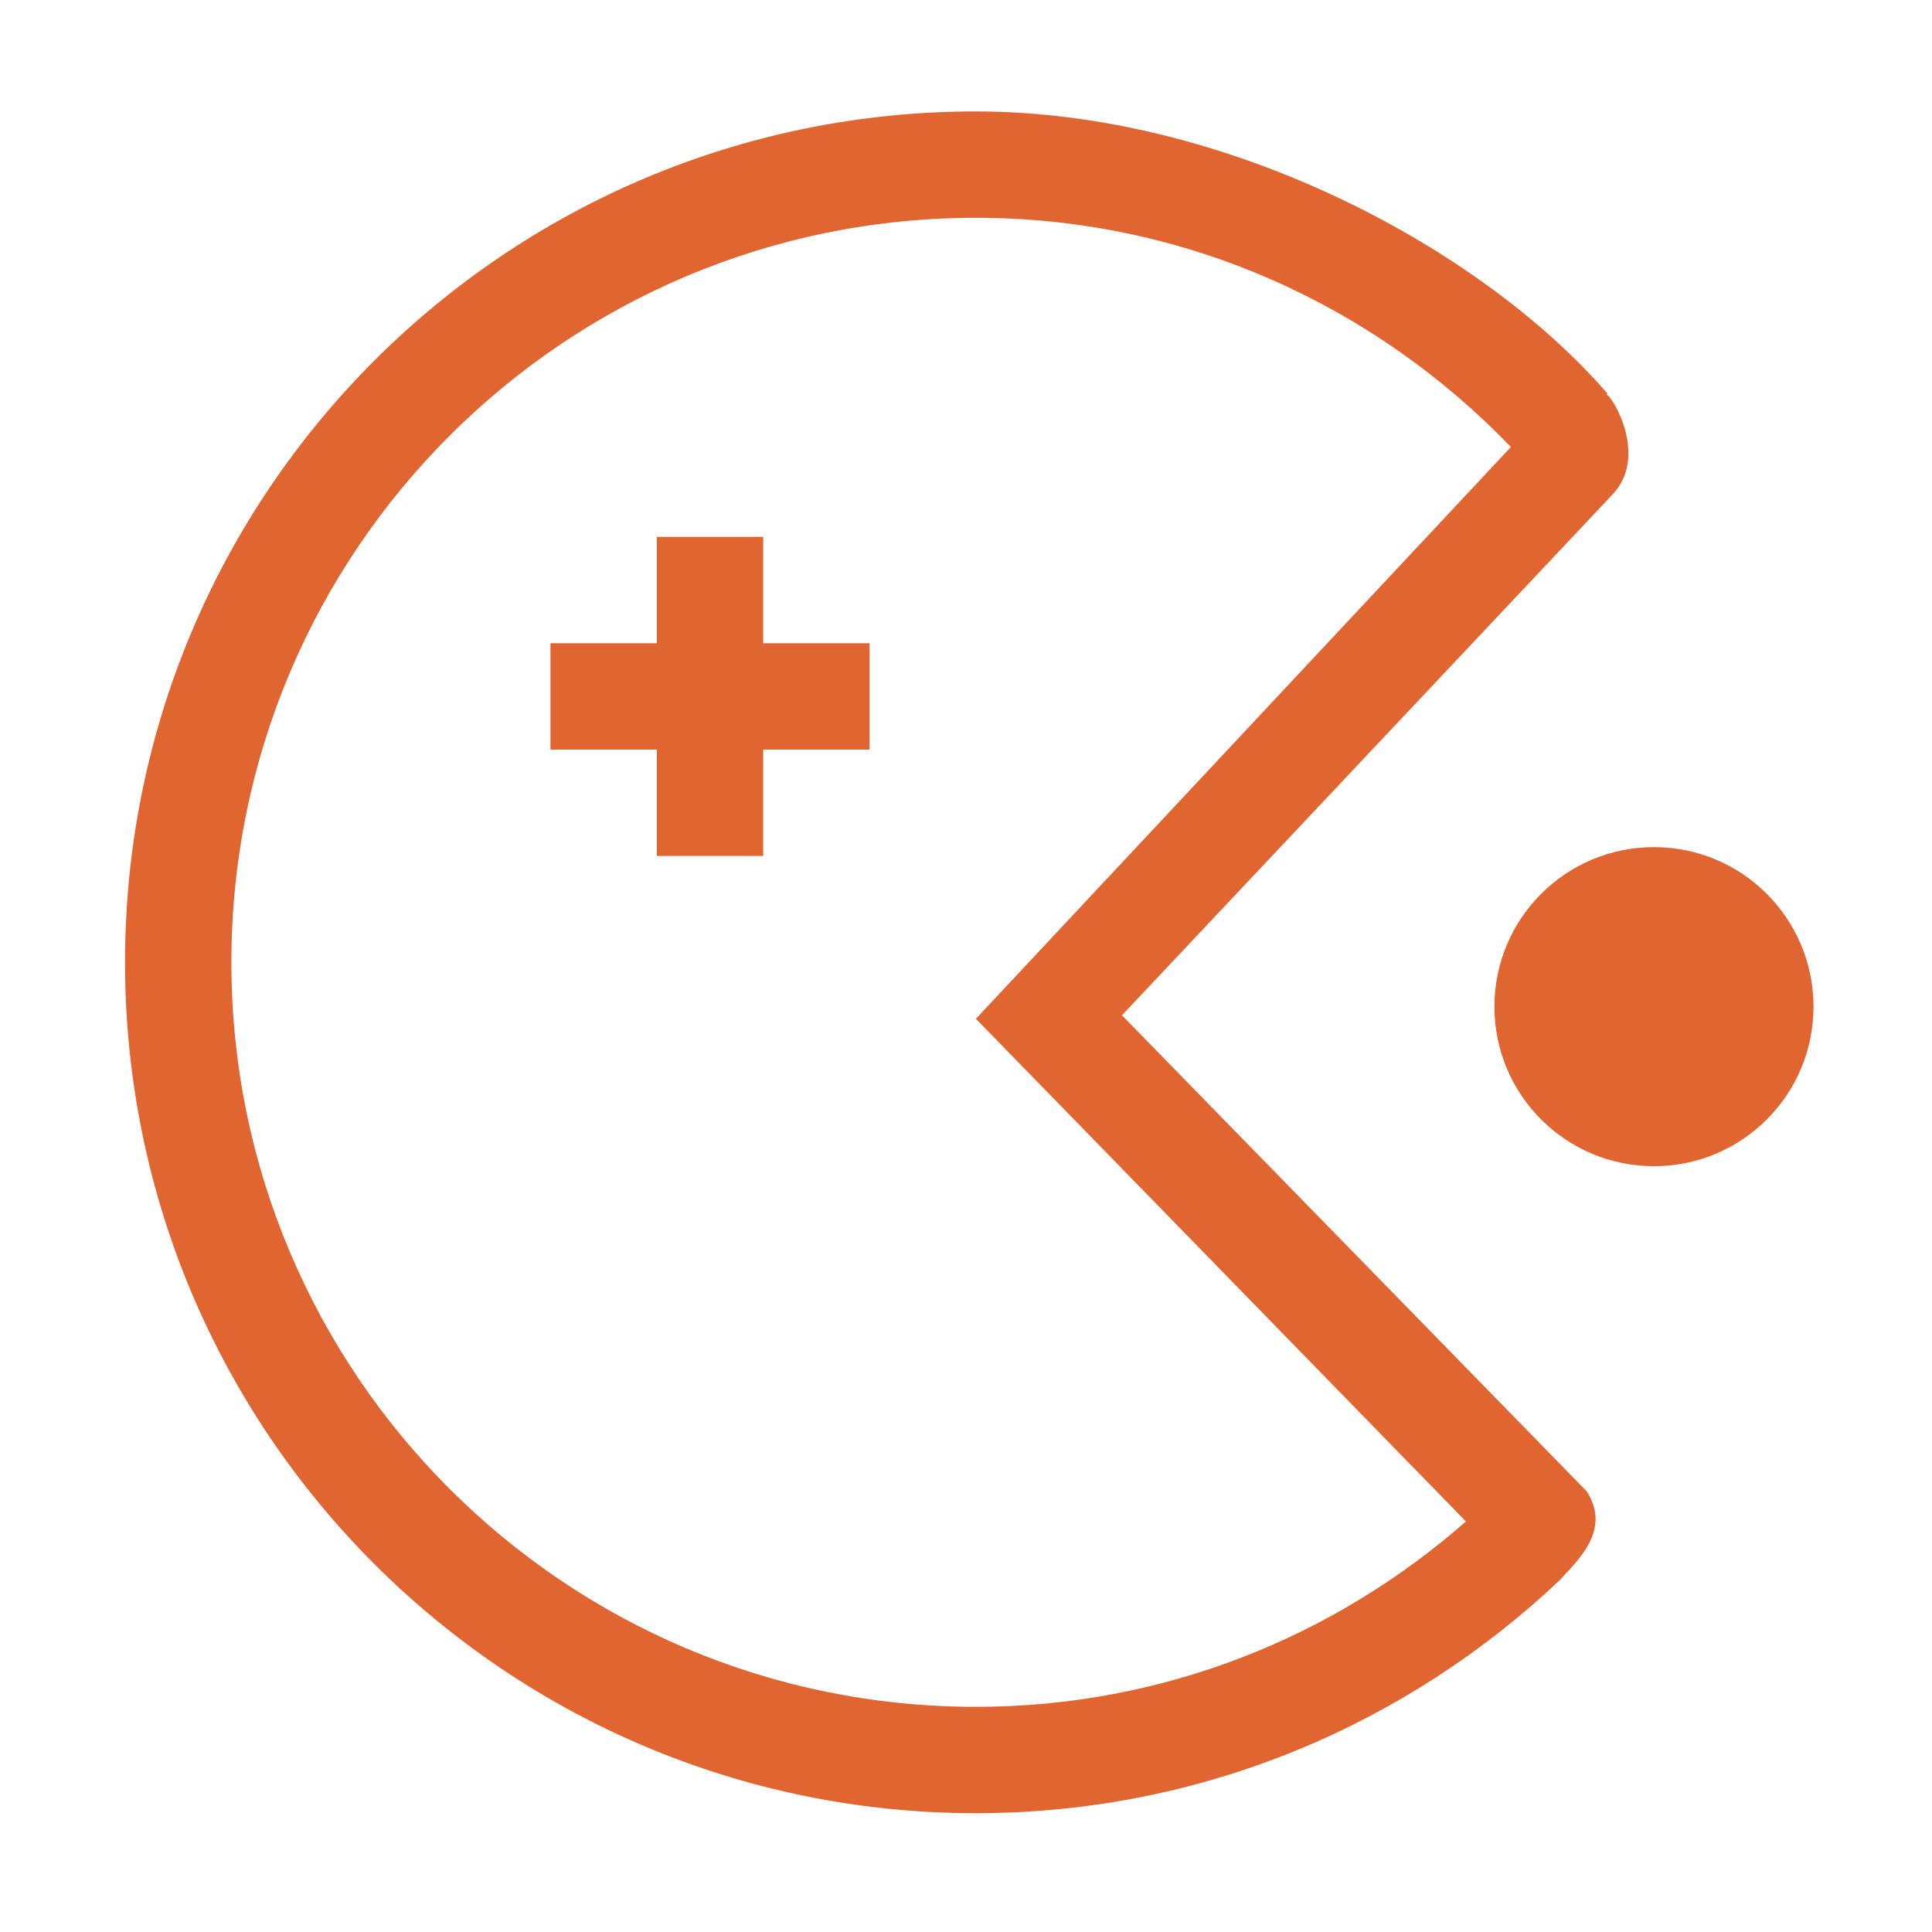 <?xml version="1.0" standalone="no"?><!DOCTYPE svg PUBLIC "-//W3C//DTD SVG 1.1//EN" "http://www.w3.org/Graphics/SVG/1.1/DTD/svg11.dtd"><svg t="1481828954450" class="icon" style="" viewBox="0 0 1024 1024" version="1.1" xmlns="http://www.w3.org/2000/svg" p-id="1905" xmlns:xlink="http://www.w3.org/1999/xlink" width="128" height="128"><defs><style type="text/css"></style></defs><path d="M404.511 284.554 348.138 284.554 348.138 340.928 291.765 340.928 291.765 397.301 348.138 397.301 348.138 453.674 404.511 453.674 404.511 397.301 460.884 397.301 460.884 340.928 404.511 340.928Z" p-id="1906" fill="#e16531"></path><path d="M876.634 448.994c-46.734 0-84.56 37.882-84.56 84.56 0 46.676 37.825 84.558 84.56 84.558 46.732 0 84.56-37.882 84.56-84.558C961.194 486.876 923.366 448.994 876.634 448.994z" p-id="1907" fill="#e16531"></path><path d="M594.656 538.12l259.767-275.777c19.505-20.068 0.45-51.976-2.874-53.272l0.449-0.451C785.028 131.277 650.24 59.062 517.257 59.062c-249.056 0-450.982 201.929-450.982 450.984 0 249.054 201.927 450.982 450.982 450.982 119.961 0 228.648-47.129 309.431-123.514 8.568-9.639 27.905-26.213 14.262-47.127L594.656 538.12zM517.257 904.656c-217.939 0-394.611-176.674-394.611-394.609 0-217.938 176.674-394.611 394.611-394.611 111.617 0 211.848 46.96 283.555 121.484L517.257 539.979l259.709 266.419C707.571 867.337 616.923 904.656 517.257 904.656z" p-id="1908" fill="#e16531"></path></svg>